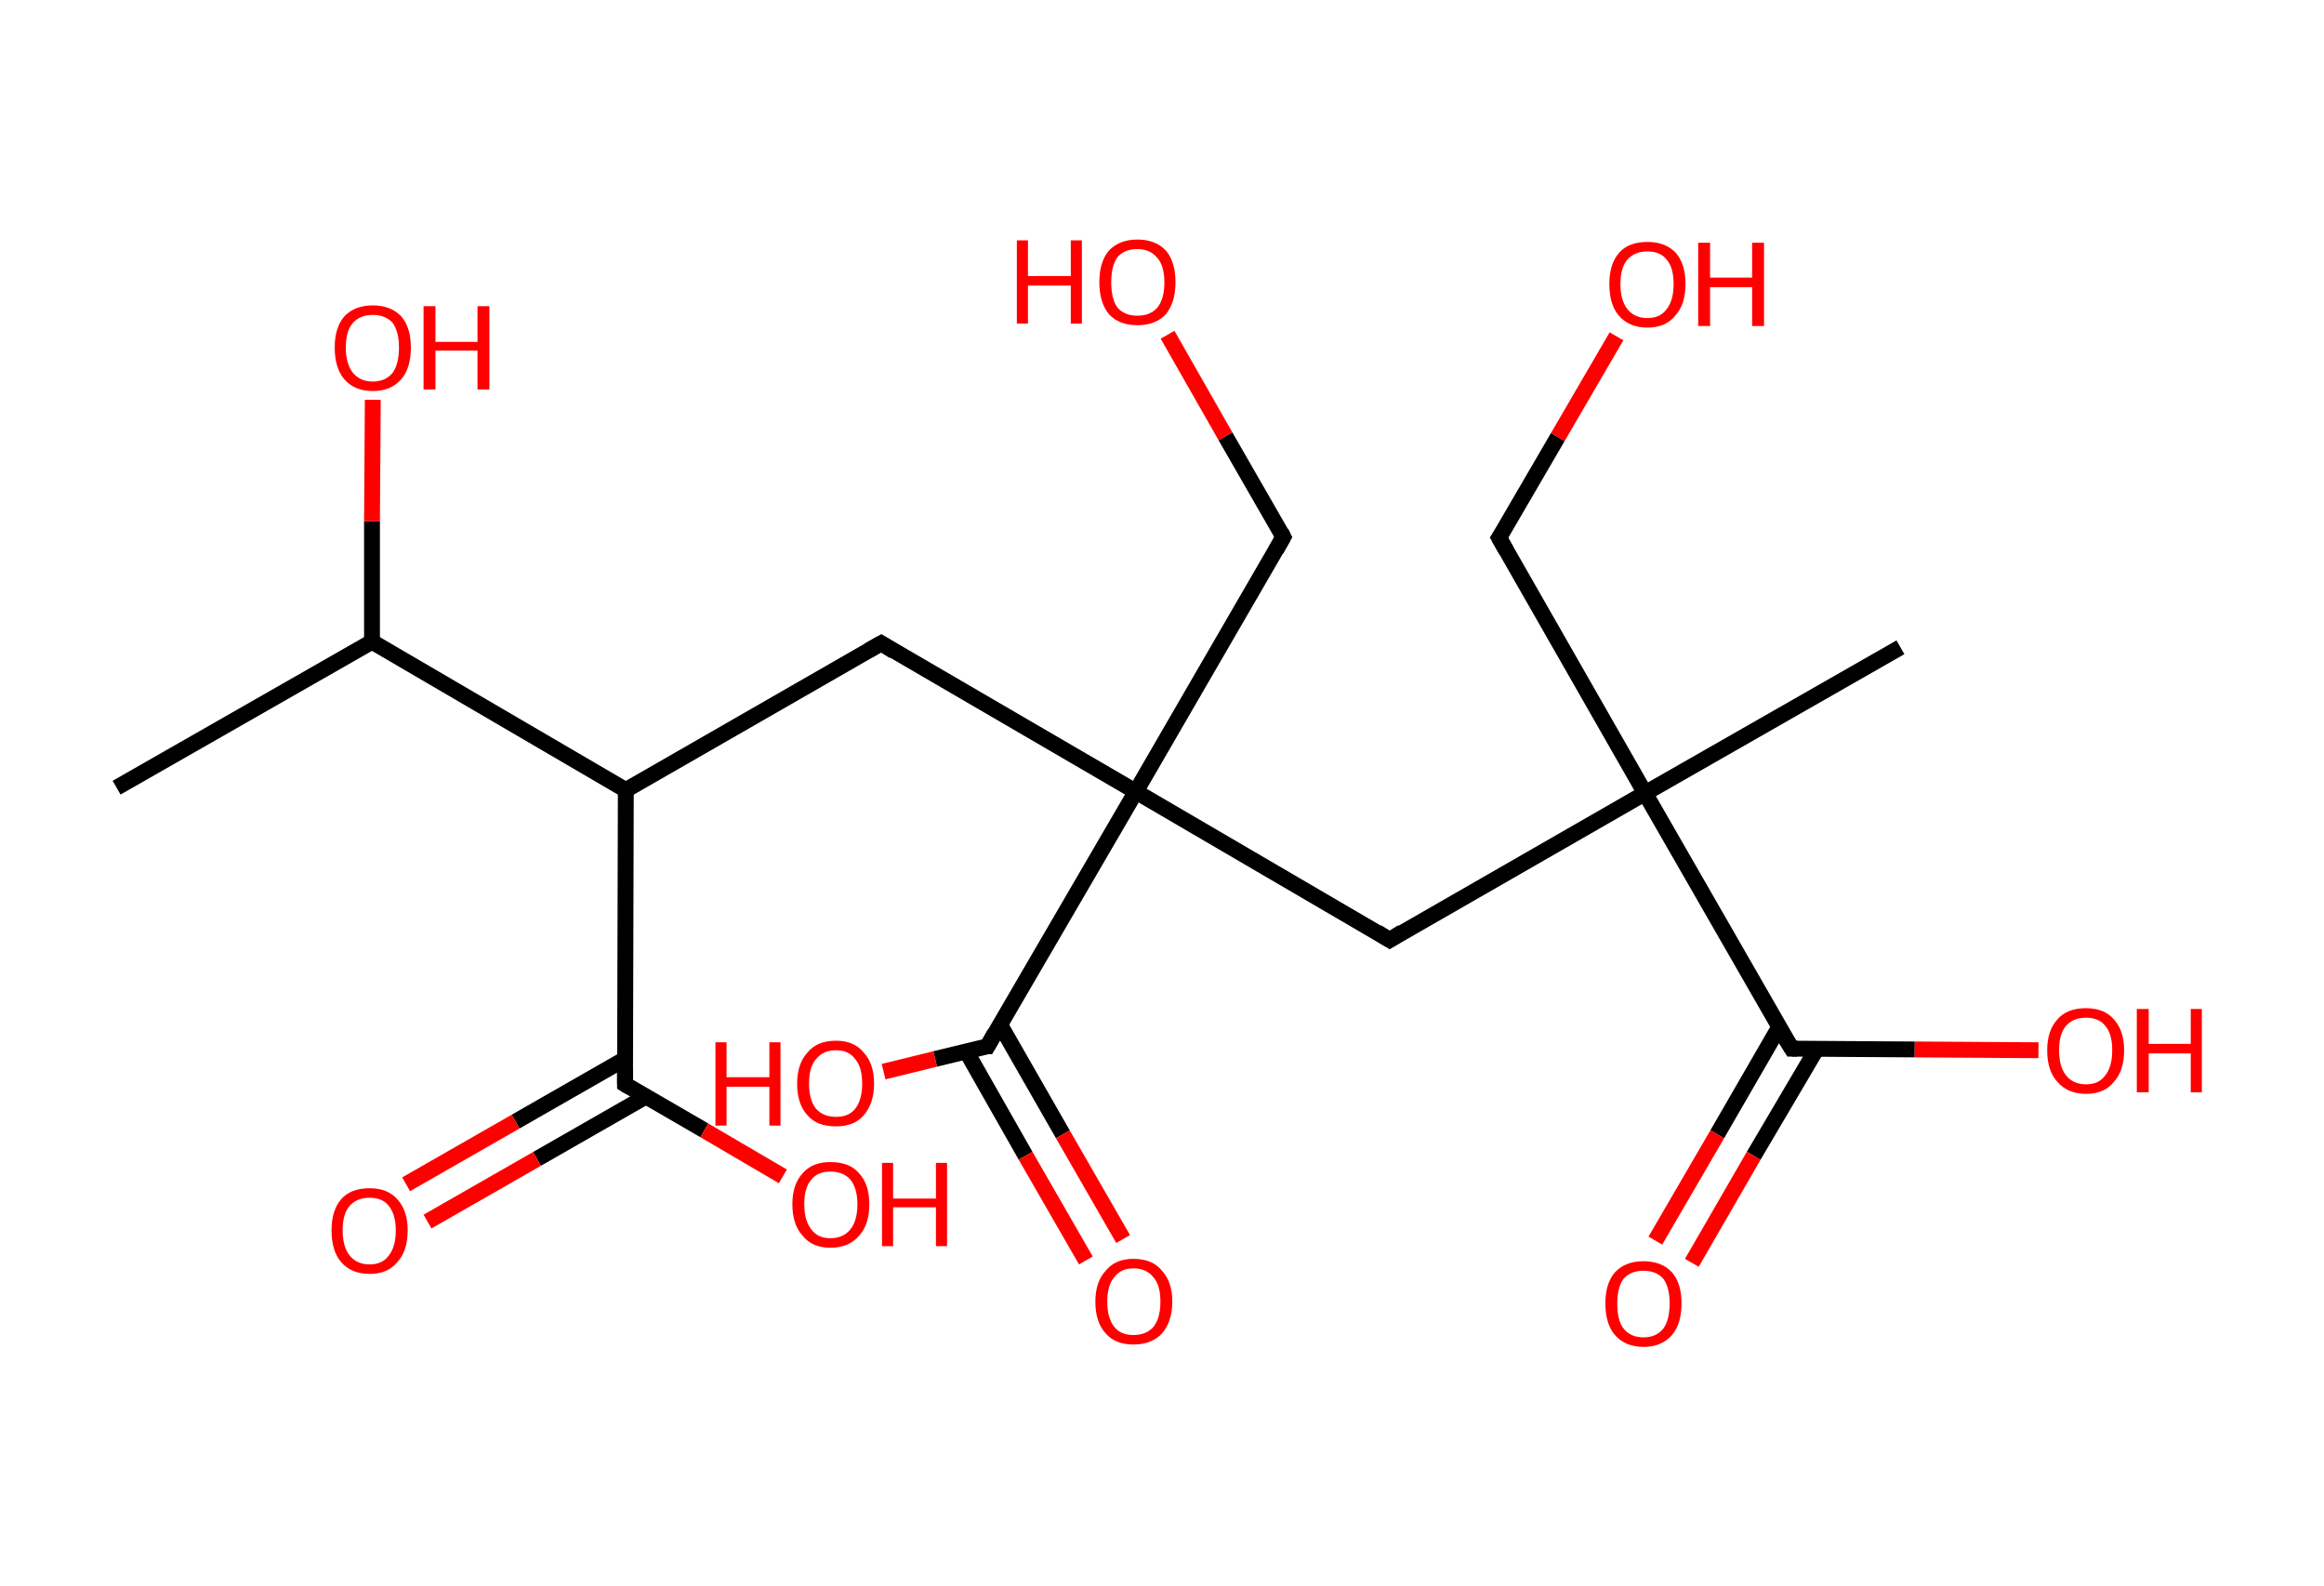 <?xml version='1.0' encoding='ASCII' standalone='yes'?>
<svg xmlns="http://www.w3.org/2000/svg" xmlns:rdkit="http://www.rdkit.org/xml" xmlns:xlink="http://www.w3.org/1999/xlink" version="1.1" baseProfile="full" xml:space="preserve" width="293px" height="200px" viewBox="0 0 293 200">
<!-- END OF HEADER -->
<rect style="opacity:1.0;fill:#FFFFFF;stroke:none" width="293.0" height="200.0" x="0.0" y="0.0"> </rect>
<path class="bond-0 atom-0 atom-1" d="M 14.7,99.3 L 46.9,80.9" style="fill:none;fill-rule:evenodd;stroke:#000000;stroke-width:2.0px;stroke-linecap:butt;stroke-linejoin:miter;stroke-opacity:1"/>
<path class="bond-1 atom-1 atom-2" d="M 46.9,80.9 L 46.9,65.7" style="fill:none;fill-rule:evenodd;stroke:#000000;stroke-width:2.0px;stroke-linecap:butt;stroke-linejoin:miter;stroke-opacity:1"/>
<path class="bond-1 atom-1 atom-2" d="M 46.9,65.7 L 47.0,50.4" style="fill:none;fill-rule:evenodd;stroke:#FF0000;stroke-width:2.0px;stroke-linecap:butt;stroke-linejoin:miter;stroke-opacity:1"/>
<path class="bond-2 atom-1 atom-3" d="M 46.9,80.9 L 78.9,99.6" style="fill:none;fill-rule:evenodd;stroke:#000000;stroke-width:2.0px;stroke-linecap:butt;stroke-linejoin:miter;stroke-opacity:1"/>
<path class="bond-3 atom-3 atom-4" d="M 78.9,99.6 L 111.1,81.1" style="fill:none;fill-rule:evenodd;stroke:#000000;stroke-width:2.0px;stroke-linecap:butt;stroke-linejoin:miter;stroke-opacity:1"/>
<path class="bond-4 atom-4 atom-5" d="M 111.1,81.1 L 143.2,99.8" style="fill:none;fill-rule:evenodd;stroke:#000000;stroke-width:2.0px;stroke-linecap:butt;stroke-linejoin:miter;stroke-opacity:1"/>
<path class="bond-5 atom-5 atom-6" d="M 143.2,99.8 L 161.8,67.7" style="fill:none;fill-rule:evenodd;stroke:#000000;stroke-width:2.0px;stroke-linecap:butt;stroke-linejoin:miter;stroke-opacity:1"/>
<path class="bond-6 atom-6 atom-7" d="M 161.8,67.7 L 154.5,55.0" style="fill:none;fill-rule:evenodd;stroke:#000000;stroke-width:2.0px;stroke-linecap:butt;stroke-linejoin:miter;stroke-opacity:1"/>
<path class="bond-6 atom-6 atom-7" d="M 154.5,55.0 L 147.2,42.2" style="fill:none;fill-rule:evenodd;stroke:#FF0000;stroke-width:2.0px;stroke-linecap:butt;stroke-linejoin:miter;stroke-opacity:1"/>
<path class="bond-7 atom-5 atom-8" d="M 143.2,99.8 L 175.2,118.5" style="fill:none;fill-rule:evenodd;stroke:#000000;stroke-width:2.0px;stroke-linecap:butt;stroke-linejoin:miter;stroke-opacity:1"/>
<path class="bond-8 atom-8 atom-9" d="M 175.2,118.5 L 207.4,100.0" style="fill:none;fill-rule:evenodd;stroke:#000000;stroke-width:2.0px;stroke-linecap:butt;stroke-linejoin:miter;stroke-opacity:1"/>
<path class="bond-9 atom-9 atom-10" d="M 207.4,100.0 L 239.6,81.6" style="fill:none;fill-rule:evenodd;stroke:#000000;stroke-width:2.0px;stroke-linecap:butt;stroke-linejoin:miter;stroke-opacity:1"/>
<path class="bond-10 atom-9 atom-11" d="M 207.4,100.0 L 189.0,67.8" style="fill:none;fill-rule:evenodd;stroke:#000000;stroke-width:2.0px;stroke-linecap:butt;stroke-linejoin:miter;stroke-opacity:1"/>
<path class="bond-11 atom-11 atom-12" d="M 189.0,67.8 L 196.4,55.1" style="fill:none;fill-rule:evenodd;stroke:#000000;stroke-width:2.0px;stroke-linecap:butt;stroke-linejoin:miter;stroke-opacity:1"/>
<path class="bond-11 atom-11 atom-12" d="M 196.4,55.1 L 203.8,42.4" style="fill:none;fill-rule:evenodd;stroke:#FF0000;stroke-width:2.0px;stroke-linecap:butt;stroke-linejoin:miter;stroke-opacity:1"/>
<path class="bond-12 atom-9 atom-13" d="M 207.4,100.0 L 225.9,132.2" style="fill:none;fill-rule:evenodd;stroke:#000000;stroke-width:2.0px;stroke-linecap:butt;stroke-linejoin:miter;stroke-opacity:1"/>
<path class="bond-13 atom-13 atom-14" d="M 224.3,129.5 L 216.5,143.0" style="fill:none;fill-rule:evenodd;stroke:#000000;stroke-width:2.0px;stroke-linecap:butt;stroke-linejoin:miter;stroke-opacity:1"/>
<path class="bond-13 atom-13 atom-14" d="M 216.5,143.0 L 208.7,156.4" style="fill:none;fill-rule:evenodd;stroke:#FF0000;stroke-width:2.0px;stroke-linecap:butt;stroke-linejoin:miter;stroke-opacity:1"/>
<path class="bond-13 atom-13 atom-14" d="M 229.0,132.3 L 221.1,145.7" style="fill:none;fill-rule:evenodd;stroke:#000000;stroke-width:2.0px;stroke-linecap:butt;stroke-linejoin:miter;stroke-opacity:1"/>
<path class="bond-13 atom-13 atom-14" d="M 221.1,145.7 L 213.3,159.2" style="fill:none;fill-rule:evenodd;stroke:#FF0000;stroke-width:2.0px;stroke-linecap:butt;stroke-linejoin:miter;stroke-opacity:1"/>
<path class="bond-14 atom-13 atom-15" d="M 225.9,132.2 L 241.4,132.3" style="fill:none;fill-rule:evenodd;stroke:#000000;stroke-width:2.0px;stroke-linecap:butt;stroke-linejoin:miter;stroke-opacity:1"/>
<path class="bond-14 atom-13 atom-15" d="M 241.4,132.3 L 257.0,132.4" style="fill:none;fill-rule:evenodd;stroke:#FF0000;stroke-width:2.0px;stroke-linecap:butt;stroke-linejoin:miter;stroke-opacity:1"/>
<path class="bond-15 atom-5 atom-16" d="M 143.2,99.8 L 124.5,131.9" style="fill:none;fill-rule:evenodd;stroke:#000000;stroke-width:2.0px;stroke-linecap:butt;stroke-linejoin:miter;stroke-opacity:1"/>
<path class="bond-16 atom-16 atom-17" d="M 121.8,132.5 L 129.3,145.7" style="fill:none;fill-rule:evenodd;stroke:#000000;stroke-width:2.0px;stroke-linecap:butt;stroke-linejoin:miter;stroke-opacity:1"/>
<path class="bond-16 atom-16 atom-17" d="M 129.3,145.7 L 136.9,158.9" style="fill:none;fill-rule:evenodd;stroke:#FF0000;stroke-width:2.0px;stroke-linecap:butt;stroke-linejoin:miter;stroke-opacity:1"/>
<path class="bond-16 atom-16 atom-17" d="M 126.1,129.2 L 134.0,143.0" style="fill:none;fill-rule:evenodd;stroke:#000000;stroke-width:2.0px;stroke-linecap:butt;stroke-linejoin:miter;stroke-opacity:1"/>
<path class="bond-16 atom-16 atom-17" d="M 134.0,143.0 L 141.6,156.2" style="fill:none;fill-rule:evenodd;stroke:#FF0000;stroke-width:2.0px;stroke-linecap:butt;stroke-linejoin:miter;stroke-opacity:1"/>
<path class="bond-17 atom-16 atom-18" d="M 124.5,131.9 L 117.9,133.5" style="fill:none;fill-rule:evenodd;stroke:#000000;stroke-width:2.0px;stroke-linecap:butt;stroke-linejoin:miter;stroke-opacity:1"/>
<path class="bond-17 atom-16 atom-18" d="M 117.9,133.5 L 111.4,135.1" style="fill:none;fill-rule:evenodd;stroke:#FF0000;stroke-width:2.0px;stroke-linecap:butt;stroke-linejoin:miter;stroke-opacity:1"/>
<path class="bond-18 atom-3 atom-19" d="M 78.9,99.6 L 78.8,136.7" style="fill:none;fill-rule:evenodd;stroke:#000000;stroke-width:2.0px;stroke-linecap:butt;stroke-linejoin:miter;stroke-opacity:1"/>
<path class="bond-19 atom-19 atom-20" d="M 78.8,133.5 L 65.0,141.4" style="fill:none;fill-rule:evenodd;stroke:#000000;stroke-width:2.0px;stroke-linecap:butt;stroke-linejoin:miter;stroke-opacity:1"/>
<path class="bond-19 atom-19 atom-20" d="M 65.0,141.4 L 51.2,149.3" style="fill:none;fill-rule:evenodd;stroke:#FF0000;stroke-width:2.0px;stroke-linecap:butt;stroke-linejoin:miter;stroke-opacity:1"/>
<path class="bond-19 atom-19 atom-20" d="M 81.5,138.2 L 67.7,146.1" style="fill:none;fill-rule:evenodd;stroke:#000000;stroke-width:2.0px;stroke-linecap:butt;stroke-linejoin:miter;stroke-opacity:1"/>
<path class="bond-19 atom-19 atom-20" d="M 67.7,146.1 L 53.9,154.0" style="fill:none;fill-rule:evenodd;stroke:#FF0000;stroke-width:2.0px;stroke-linecap:butt;stroke-linejoin:miter;stroke-opacity:1"/>
<path class="bond-20 atom-19 atom-21" d="M 78.8,136.7 L 88.8,142.5" style="fill:none;fill-rule:evenodd;stroke:#000000;stroke-width:2.0px;stroke-linecap:butt;stroke-linejoin:miter;stroke-opacity:1"/>
<path class="bond-20 atom-19 atom-21" d="M 88.8,142.5 L 98.7,148.3" style="fill:none;fill-rule:evenodd;stroke:#FF0000;stroke-width:2.0px;stroke-linecap:butt;stroke-linejoin:miter;stroke-opacity:1"/>
<path d="M 109.5,82.0 L 111.1,81.1 L 112.7,82.1" style="fill:none;stroke:#000000;stroke-width:2.0px;stroke-linecap:butt;stroke-linejoin:miter;stroke-opacity:1;"/>
<path d="M 160.9,69.3 L 161.8,67.7 L 161.5,67.1" style="fill:none;stroke:#000000;stroke-width:2.0px;stroke-linecap:butt;stroke-linejoin:miter;stroke-opacity:1;"/>
<path d="M 173.6,117.5 L 175.2,118.5 L 176.8,117.5" style="fill:none;stroke:#000000;stroke-width:2.0px;stroke-linecap:butt;stroke-linejoin:miter;stroke-opacity:1;"/>
<path d="M 189.9,69.4 L 189.0,67.8 L 189.4,67.2" style="fill:none;stroke:#000000;stroke-width:2.0px;stroke-linecap:butt;stroke-linejoin:miter;stroke-opacity:1;"/>
<path d="M 224.9,130.6 L 225.9,132.2 L 226.6,132.2" style="fill:none;stroke:#000000;stroke-width:2.0px;stroke-linecap:butt;stroke-linejoin:miter;stroke-opacity:1;"/>
<path d="M 125.4,130.3 L 124.5,131.9 L 124.2,131.9" style="fill:none;stroke:#000000;stroke-width:2.0px;stroke-linecap:butt;stroke-linejoin:miter;stroke-opacity:1;"/>
<path d="M 78.8,134.8 L 78.8,136.7 L 79.3,137.0" style="fill:none;stroke:#000000;stroke-width:2.0px;stroke-linecap:butt;stroke-linejoin:miter;stroke-opacity:1;"/>
<path class="atom-2" d="M 42.2 43.8 Q 42.2 41.3, 43.4 39.9 Q 44.7 38.5, 47.0 38.5 Q 49.3 38.5, 50.6 39.9 Q 51.8 41.3, 51.8 43.8 Q 51.8 46.4, 50.6 47.8 Q 49.3 49.3, 47.0 49.3 Q 44.7 49.3, 43.4 47.8 Q 42.2 46.4, 42.2 43.8 M 47.0 48.1 Q 48.6 48.1, 49.5 47.0 Q 50.3 45.9, 50.3 43.8 Q 50.3 41.8, 49.5 40.7 Q 48.6 39.7, 47.0 39.7 Q 45.4 39.7, 44.5 40.7 Q 43.6 41.7, 43.6 43.8 Q 43.6 45.9, 44.5 47.0 Q 45.4 48.1, 47.0 48.1 " fill="#FF0000"/>
<path class="atom-2" d="M 53.4 38.6 L 54.9 38.6 L 54.9 43.1 L 60.2 43.1 L 60.2 38.6 L 61.7 38.6 L 61.7 49.1 L 60.2 49.1 L 60.2 44.2 L 54.9 44.2 L 54.9 49.1 L 53.4 49.1 L 53.4 38.6 " fill="#FF0000"/>
<path class="atom-7" d="M 128.2 30.3 L 129.6 30.3 L 129.6 34.8 L 135.0 34.8 L 135.0 30.3 L 136.4 30.3 L 136.4 40.8 L 135.0 40.8 L 135.0 36.0 L 129.6 36.0 L 129.6 40.8 L 128.2 40.8 L 128.2 30.3 " fill="#FF0000"/>
<path class="atom-7" d="M 138.6 35.6 Q 138.6 33.0, 139.8 31.6 Q 141.1 30.2, 143.4 30.2 Q 145.7 30.2, 147.0 31.6 Q 148.2 33.0, 148.2 35.6 Q 148.2 38.1, 147.0 39.6 Q 145.7 41.0, 143.4 41.0 Q 141.1 41.0, 139.8 39.6 Q 138.6 38.1, 138.6 35.6 M 143.4 39.8 Q 145.0 39.8, 145.9 38.8 Q 146.8 37.7, 146.8 35.6 Q 146.8 33.5, 145.9 32.5 Q 145.0 31.4, 143.4 31.4 Q 141.8 31.4, 140.9 32.4 Q 140.1 33.5, 140.1 35.6 Q 140.1 37.7, 140.9 38.8 Q 141.8 39.8, 143.4 39.8 " fill="#FF0000"/>
<path class="atom-12" d="M 202.9 35.8 Q 202.9 33.3, 204.1 31.9 Q 205.3 30.5, 207.7 30.5 Q 210.0 30.5, 211.3 31.9 Q 212.5 33.3, 212.5 35.8 Q 212.5 38.4, 211.2 39.8 Q 210.0 41.3, 207.7 41.3 Q 205.4 41.3, 204.1 39.8 Q 202.9 38.4, 202.9 35.8 M 207.7 40.1 Q 209.3 40.1, 210.1 39.0 Q 211.0 37.9, 211.0 35.8 Q 211.0 33.7, 210.1 32.7 Q 209.3 31.7, 207.7 31.7 Q 206.1 31.7, 205.2 32.7 Q 204.3 33.7, 204.3 35.8 Q 204.3 37.9, 205.2 39.0 Q 206.1 40.1, 207.7 40.1 " fill="#FF0000"/>
<path class="atom-12" d="M 214.1 30.6 L 215.6 30.6 L 215.6 35.0 L 220.9 35.0 L 220.9 30.6 L 222.4 30.6 L 222.4 41.1 L 220.9 41.1 L 220.9 36.2 L 215.6 36.2 L 215.6 41.1 L 214.1 41.1 L 214.1 30.6 " fill="#FF0000"/>
<path class="atom-14" d="M 202.4 164.3 Q 202.4 161.8, 203.6 160.4 Q 204.9 159.0, 207.2 159.0 Q 209.5 159.0, 210.8 160.4 Q 212.0 161.8, 212.0 164.3 Q 212.0 166.9, 210.8 168.3 Q 209.5 169.8, 207.2 169.8 Q 204.9 169.8, 203.6 168.3 Q 202.4 166.9, 202.4 164.3 M 207.2 168.6 Q 208.8 168.6, 209.7 167.5 Q 210.5 166.4, 210.5 164.3 Q 210.5 162.3, 209.7 161.2 Q 208.8 160.2, 207.2 160.2 Q 205.6 160.2, 204.7 161.2 Q 203.9 162.3, 203.9 164.3 Q 203.9 166.5, 204.7 167.5 Q 205.6 168.6, 207.2 168.6 " fill="#FF0000"/>
<path class="atom-15" d="M 258.1 132.4 Q 258.1 129.9, 259.4 128.5 Q 260.6 127.1, 263.0 127.1 Q 265.3 127.1, 266.5 128.5 Q 267.8 129.9, 267.8 132.4 Q 267.8 135.0, 266.5 136.4 Q 265.3 137.9, 263.0 137.9 Q 260.7 137.9, 259.4 136.4 Q 258.1 135.0, 258.1 132.4 M 263.0 136.7 Q 264.6 136.7, 265.4 135.6 Q 266.3 134.5, 266.3 132.4 Q 266.3 130.3, 265.4 129.3 Q 264.6 128.3, 263.0 128.3 Q 261.4 128.3, 260.5 129.3 Q 259.6 130.3, 259.6 132.4 Q 259.6 134.5, 260.5 135.6 Q 261.4 136.7, 263.0 136.7 " fill="#FF0000"/>
<path class="atom-15" d="M 269.4 127.2 L 270.9 127.2 L 270.9 131.6 L 276.2 131.6 L 276.2 127.2 L 277.6 127.2 L 277.6 137.7 L 276.2 137.7 L 276.2 132.8 L 270.9 132.8 L 270.9 137.7 L 269.4 137.7 L 269.4 127.2 " fill="#FF0000"/>
<path class="atom-17" d="M 138.1 164.1 Q 138.1 161.6, 139.4 160.2 Q 140.6 158.7, 142.9 158.7 Q 145.3 158.7, 146.5 160.2 Q 147.8 161.6, 147.8 164.1 Q 147.8 166.6, 146.5 168.1 Q 145.2 169.5, 142.9 169.5 Q 140.6 169.5, 139.4 168.1 Q 138.1 166.7, 138.1 164.1 M 142.9 168.3 Q 144.5 168.3, 145.4 167.3 Q 146.3 166.2, 146.3 164.1 Q 146.3 162.0, 145.4 161.0 Q 144.5 159.9, 142.9 159.9 Q 141.3 159.9, 140.5 161.0 Q 139.6 162.0, 139.6 164.1 Q 139.6 166.2, 140.5 167.3 Q 141.3 168.3, 142.9 168.3 " fill="#FF0000"/>
<path class="atom-18" d="M 90.2 131.4 L 91.6 131.4 L 91.6 135.8 L 97.0 135.8 L 97.0 131.4 L 98.4 131.4 L 98.4 141.9 L 97.0 141.9 L 97.0 137.0 L 91.6 137.0 L 91.6 141.9 L 90.2 141.9 L 90.2 131.4 " fill="#FF0000"/>
<path class="atom-18" d="M 100.5 136.6 Q 100.5 134.1, 101.8 132.7 Q 103.0 131.2, 105.4 131.2 Q 107.7 131.2, 108.9 132.7 Q 110.2 134.1, 110.2 136.6 Q 110.2 139.1, 108.9 140.6 Q 107.7 142.0, 105.4 142.0 Q 103.0 142.0, 101.8 140.6 Q 100.5 139.2, 100.5 136.6 M 105.4 140.8 Q 107.0 140.8, 107.8 139.8 Q 108.7 138.7, 108.7 136.6 Q 108.7 134.5, 107.8 133.5 Q 107.0 132.4, 105.4 132.4 Q 103.8 132.4, 102.9 133.5 Q 102.0 134.5, 102.0 136.6 Q 102.0 138.7, 102.9 139.8 Q 103.8 140.8, 105.4 140.8 " fill="#FF0000"/>
<path class="atom-20" d="M 41.8 155.1 Q 41.8 152.6, 43.0 151.2 Q 44.2 149.8, 46.6 149.8 Q 48.9 149.8, 50.1 151.2 Q 51.4 152.6, 51.4 155.1 Q 51.4 157.7, 50.1 159.1 Q 48.9 160.6, 46.6 160.6 Q 44.3 160.6, 43.0 159.1 Q 41.8 157.7, 41.8 155.1 M 46.6 159.4 Q 48.2 159.4, 49.0 158.3 Q 49.9 157.2, 49.9 155.1 Q 49.9 153.1, 49.0 152.0 Q 48.2 151.0, 46.6 151.0 Q 45.0 151.0, 44.1 152.0 Q 43.2 153.0, 43.2 155.1 Q 43.2 157.2, 44.1 158.3 Q 45.0 159.4, 46.6 159.4 " fill="#FF0000"/>
<path class="atom-21" d="M 99.9 151.8 Q 99.9 149.3, 101.2 147.9 Q 102.4 146.5, 104.7 146.5 Q 107.1 146.5, 108.3 147.9 Q 109.6 149.3, 109.6 151.8 Q 109.6 154.4, 108.3 155.8 Q 107.0 157.3, 104.7 157.3 Q 102.4 157.3, 101.2 155.8 Q 99.9 154.4, 99.9 151.8 M 104.7 156.1 Q 106.3 156.1, 107.2 155.0 Q 108.1 153.9, 108.1 151.8 Q 108.1 149.8, 107.2 148.7 Q 106.3 147.7, 104.7 147.7 Q 103.1 147.7, 102.3 148.7 Q 101.4 149.7, 101.4 151.8 Q 101.4 153.9, 102.3 155.0 Q 103.1 156.1, 104.7 156.1 " fill="#FF0000"/>
<path class="atom-21" d="M 111.2 146.6 L 112.6 146.6 L 112.6 151.1 L 118.0 151.1 L 118.0 146.6 L 119.4 146.6 L 119.4 157.1 L 118.0 157.1 L 118.0 152.2 L 112.6 152.2 L 112.6 157.1 L 111.2 157.1 L 111.2 146.6 " fill="#FF0000"/>
</svg>
